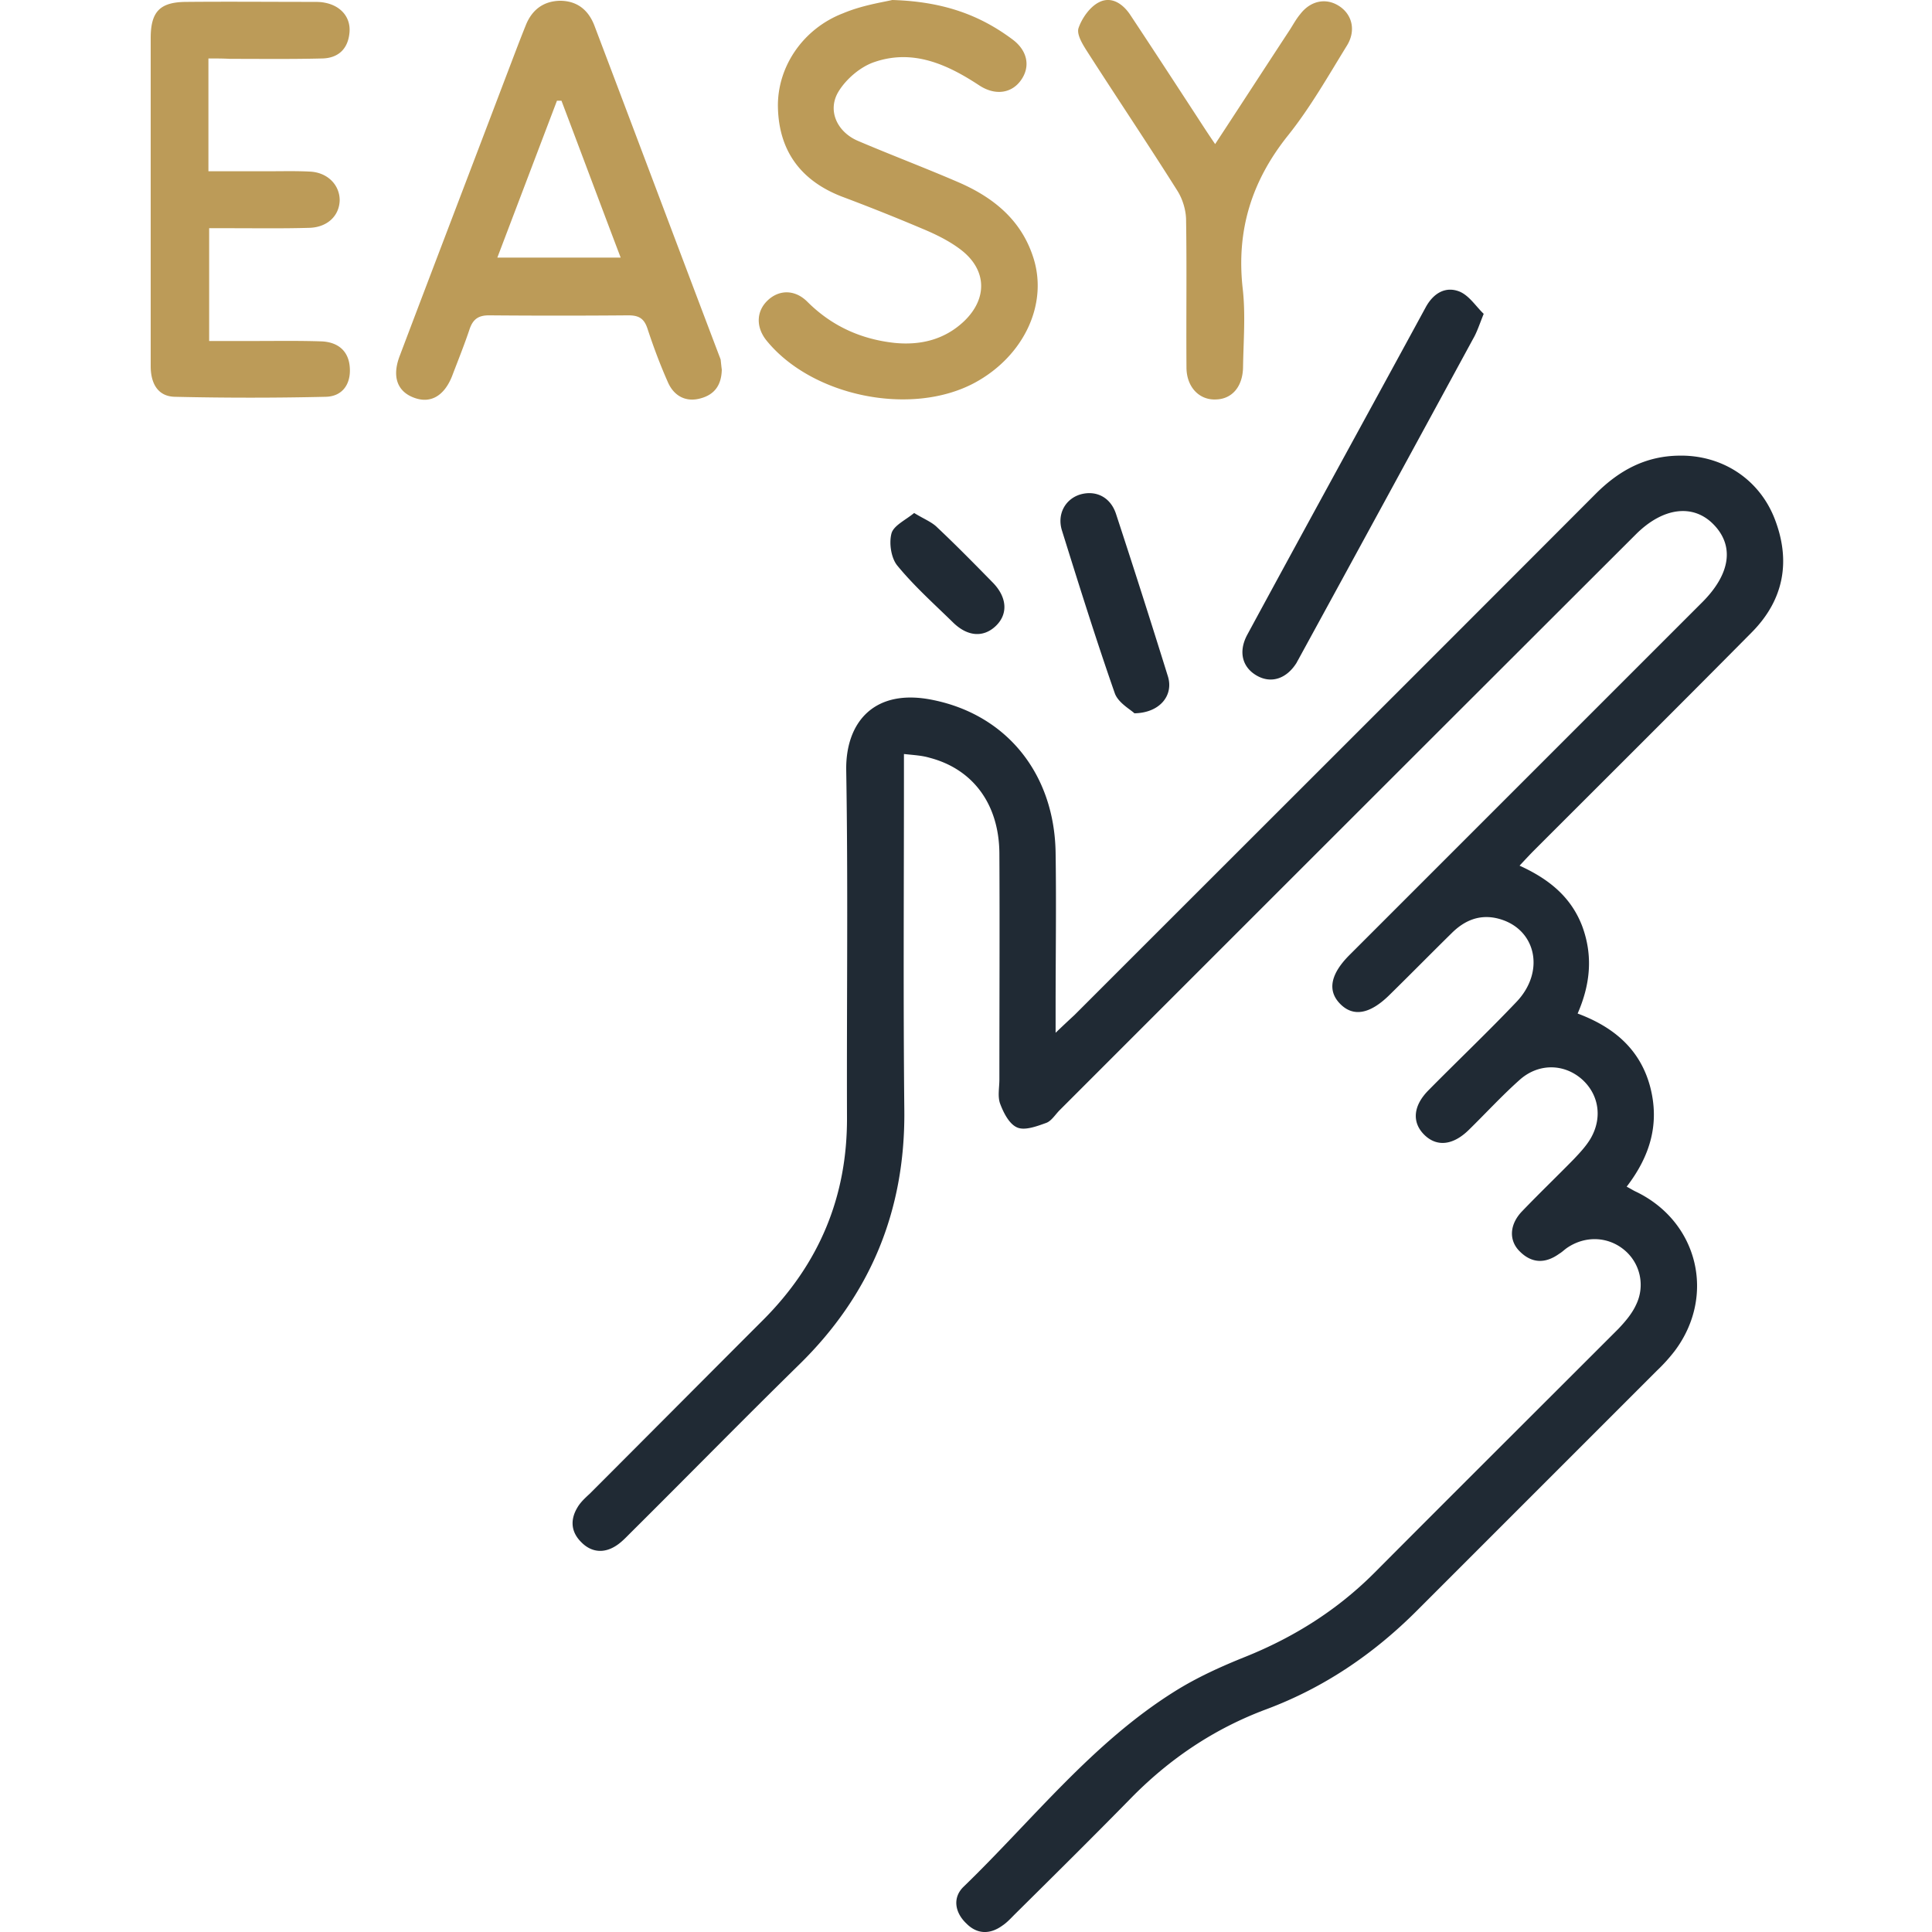 <svg width="50" height="50" fill="none" xmlns="http://www.w3.org/2000/svg"><g clip-path="url(#clip0_2001_285)"><path d="M23.394 19.514v.654c0 2.86-.02 5.73.01 8.59.02 2.578-.878 4.754-2.724 6.56-1.464 1.435-2.899 2.9-4.353 4.344-.127.127-.254.264-.4.352-.313.195-.635.156-.889-.108-.263-.263-.283-.576-.097-.888.078-.137.205-.254.322-.361 1.493-1.494 2.987-2.997 4.48-4.49 1.455-1.455 2.187-3.193 2.177-5.253-.01-2.996.03-5.983-.02-8.98-.019-1.24.723-2.138 2.256-1.816 1.903.39 3.133 1.913 3.163 3.954.02 1.337 0 2.665 0 4.002v.654c.214-.205.351-.332.488-.459 4.5-4.5 9-8.99 13.49-13.49.606-.606 1.29-.977 2.158-.987 1.093-.02 2.05.586 2.46 1.601.44 1.103.263 2.119-.576 2.968-1.865 1.884-3.749 3.758-5.623 5.632-.127.127-.244.254-.39.41.751.342 1.327.8 1.62 1.562.283.762.215 1.504-.117 2.265.917.342 1.61.908 1.874 1.884.254.957.01 1.796-.605 2.597.098.049.166.097.254.136 1.6.781 2.06 2.695.986 4.12a4.498 4.498 0 01-.46.508l-6.208 6.208c-1.122 1.123-2.401 1.991-3.885 2.548-1.366.507-2.538 1.298-3.553 2.343-.976.995-1.972 1.981-2.968 2.967-.107.108-.205.215-.322.293-.322.234-.654.225-.927-.049-.303-.283-.371-.673-.078-.956 1.786-1.728 3.328-3.72 5.466-5.057.576-.361 1.201-.644 1.836-.898 1.259-.508 2.372-1.21 3.328-2.167 2.1-2.109 4.208-4.208 6.316-6.316.176-.186.352-.39.459-.625a1.172 1.172 0 00-.303-1.415c-.42-.352-1.015-.381-1.493-.05-.069.05-.127.108-.195.147-.352.254-.703.254-1.016-.058-.293-.283-.273-.703.059-1.045.44-.459.898-.898 1.337-1.347.157-.166.313-.332.43-.527.322-.547.215-1.162-.235-1.552-.468-.4-1.122-.4-1.6.03-.46.41-.879.868-1.318 1.297-.41.4-.83.44-1.152.118-.322-.323-.283-.752.117-1.152.752-.762 1.533-1.504 2.275-2.285.76-.8.497-1.913-.489-2.157-.478-.117-.868.059-1.19.38-.537.528-1.055 1.055-1.592 1.582-.517.518-.956.596-1.298.244-.332-.341-.244-.77.244-1.259l9.147-9.147c.712-.722.82-1.445.273-2.001-.527-.537-1.308-.44-2.01.263-4.989 4.98-9.948 9.938-14.907 14.897-.117.117-.215.283-.351.332-.244.088-.557.205-.752.117-.205-.088-.352-.38-.44-.615-.068-.185-.019-.42-.019-.625 0-1.952.01-3.904 0-5.857-.01-1.269-.683-2.177-1.806-2.47-.195-.058-.39-.068-.664-.097z" fill="#202A34"/><path d="M18.68 9.567c-.01.4-.186.644-.547.742-.381.107-.684-.06-.84-.4-.205-.46-.38-.928-.537-1.406-.088-.264-.224-.342-.498-.342-1.2.01-2.401.01-3.602 0-.273 0-.41.098-.498.342-.136.41-.302.82-.458 1.23-.205.517-.557.712-.967.566-.449-.156-.595-.547-.39-1.084.908-2.401 1.825-4.793 2.733-7.185.176-.458.342-.907.527-1.366.156-.4.45-.635.889-.644.439 0 .732.234.888.634 1.093 2.88 2.177 5.77 3.27 8.649.01.088.02.195.03.264zm-4.15-6.96h-.116l-1.543 4.06h3.192c-.527-1.386-1.025-2.723-1.532-4.06zM23.092 0c1.318.039 2.265.39 3.104 1.015.4.293.478.713.224 1.064-.244.342-.673.4-1.083.127-.83-.546-1.708-.937-2.694-.605-.361.117-.733.43-.938.761-.302.488-.048 1.045.489 1.28.868.37 1.747.702 2.606 1.073.879.38 1.601.947 1.923 1.894.43 1.23-.215 2.606-1.503 3.3-1.64.878-4.217.35-5.389-1.104-.263-.332-.263-.732.02-1.015.293-.293.712-.312 1.044.02.625.624 1.377.966 2.245 1.063.674.069 1.299-.078 1.806-.556.615-.586.596-1.328-.068-1.845-.302-.234-.664-.41-1.015-.556a54.184 54.184 0 00-2.08-.83c-1.054-.41-1.62-1.172-1.65-2.294-.028-1.054.645-2.05 1.69-2.45C22.31.137 22.838.059 23.092 0zM5.394 1.513v2.919h1.571c.361 0 .713-.01 1.074.01.449.029.752.351.752.741-.01.4-.313.694-.772.713-.683.02-1.366.01-2.05.01h-.556v2.919h1.152c.586 0 1.171-.01 1.757.01.43.019.713.253.732.702.02.41-.195.723-.625.732-1.298.03-2.596.03-3.904 0-.45-.01-.625-.36-.625-.79V.986c0-.693.244-.937.937-.937 1.093-.01 2.177 0 3.27 0 .098 0 .196 0 .293.02.42.077.684.38.644.78-.039.42-.292.654-.702.664-.8.02-1.592.01-2.392.01-.176-.01-.351-.01-.556-.01zm26.054 2.216c.673-1.025 1.298-1.991 1.933-2.958.087-.136.166-.283.273-.41.264-.341.654-.42.986-.215.351.215.459.635.224 1.025-.488.791-.946 1.601-1.522 2.324-.947 1.18-1.348 2.46-1.182 3.963.079.674.02 1.367.01 2.05-.01.498-.283.82-.703.83-.43.02-.761-.322-.761-.83-.01-1.269.01-2.538-.01-3.807 0-.254-.088-.547-.224-.762-.762-1.21-1.562-2.4-2.333-3.602-.118-.185-.284-.449-.225-.615.088-.253.293-.546.527-.663.322-.166.625.039.82.341.576.869 1.142 1.738 1.709 2.607.146.224.283.439.478.722z" fill="#BC9B58"/><path d="M38.398 8.122c-.117.293-.176.478-.273.644a3731.103 3731.103 0 01-4.5 8.259c-.02.039-.05.088-.069.127-.263.42-.663.546-1.034.331-.371-.214-.479-.615-.244-1.054 1.532-2.83 3.084-5.652 4.617-8.473.195-.361.508-.557.878-.41.254.107.42.38.625.576zM29.359 18.46c-.117-.108-.42-.274-.508-.518-.488-1.396-.927-2.802-1.366-4.207-.137-.43.087-.82.468-.937.4-.117.781.058.928.498.458 1.396.907 2.801 1.347 4.217.146.488-.215.937-.87.947zm-5.701-5.184c.254.156.459.234.595.371.498.469.977.957 1.455 1.445.361.38.38.81.058 1.113-.312.293-.712.273-1.083-.078-.498-.488-1.025-.957-1.464-1.494-.157-.195-.215-.576-.147-.83.059-.205.361-.341.586-.527z" fill="#202A34"/></g><defs><clipPath id="clip0_2001_285"><path fill="#fff" transform="translate(3.9)" d="M0 0h42.249v50H0z"/></clipPath></defs></svg>